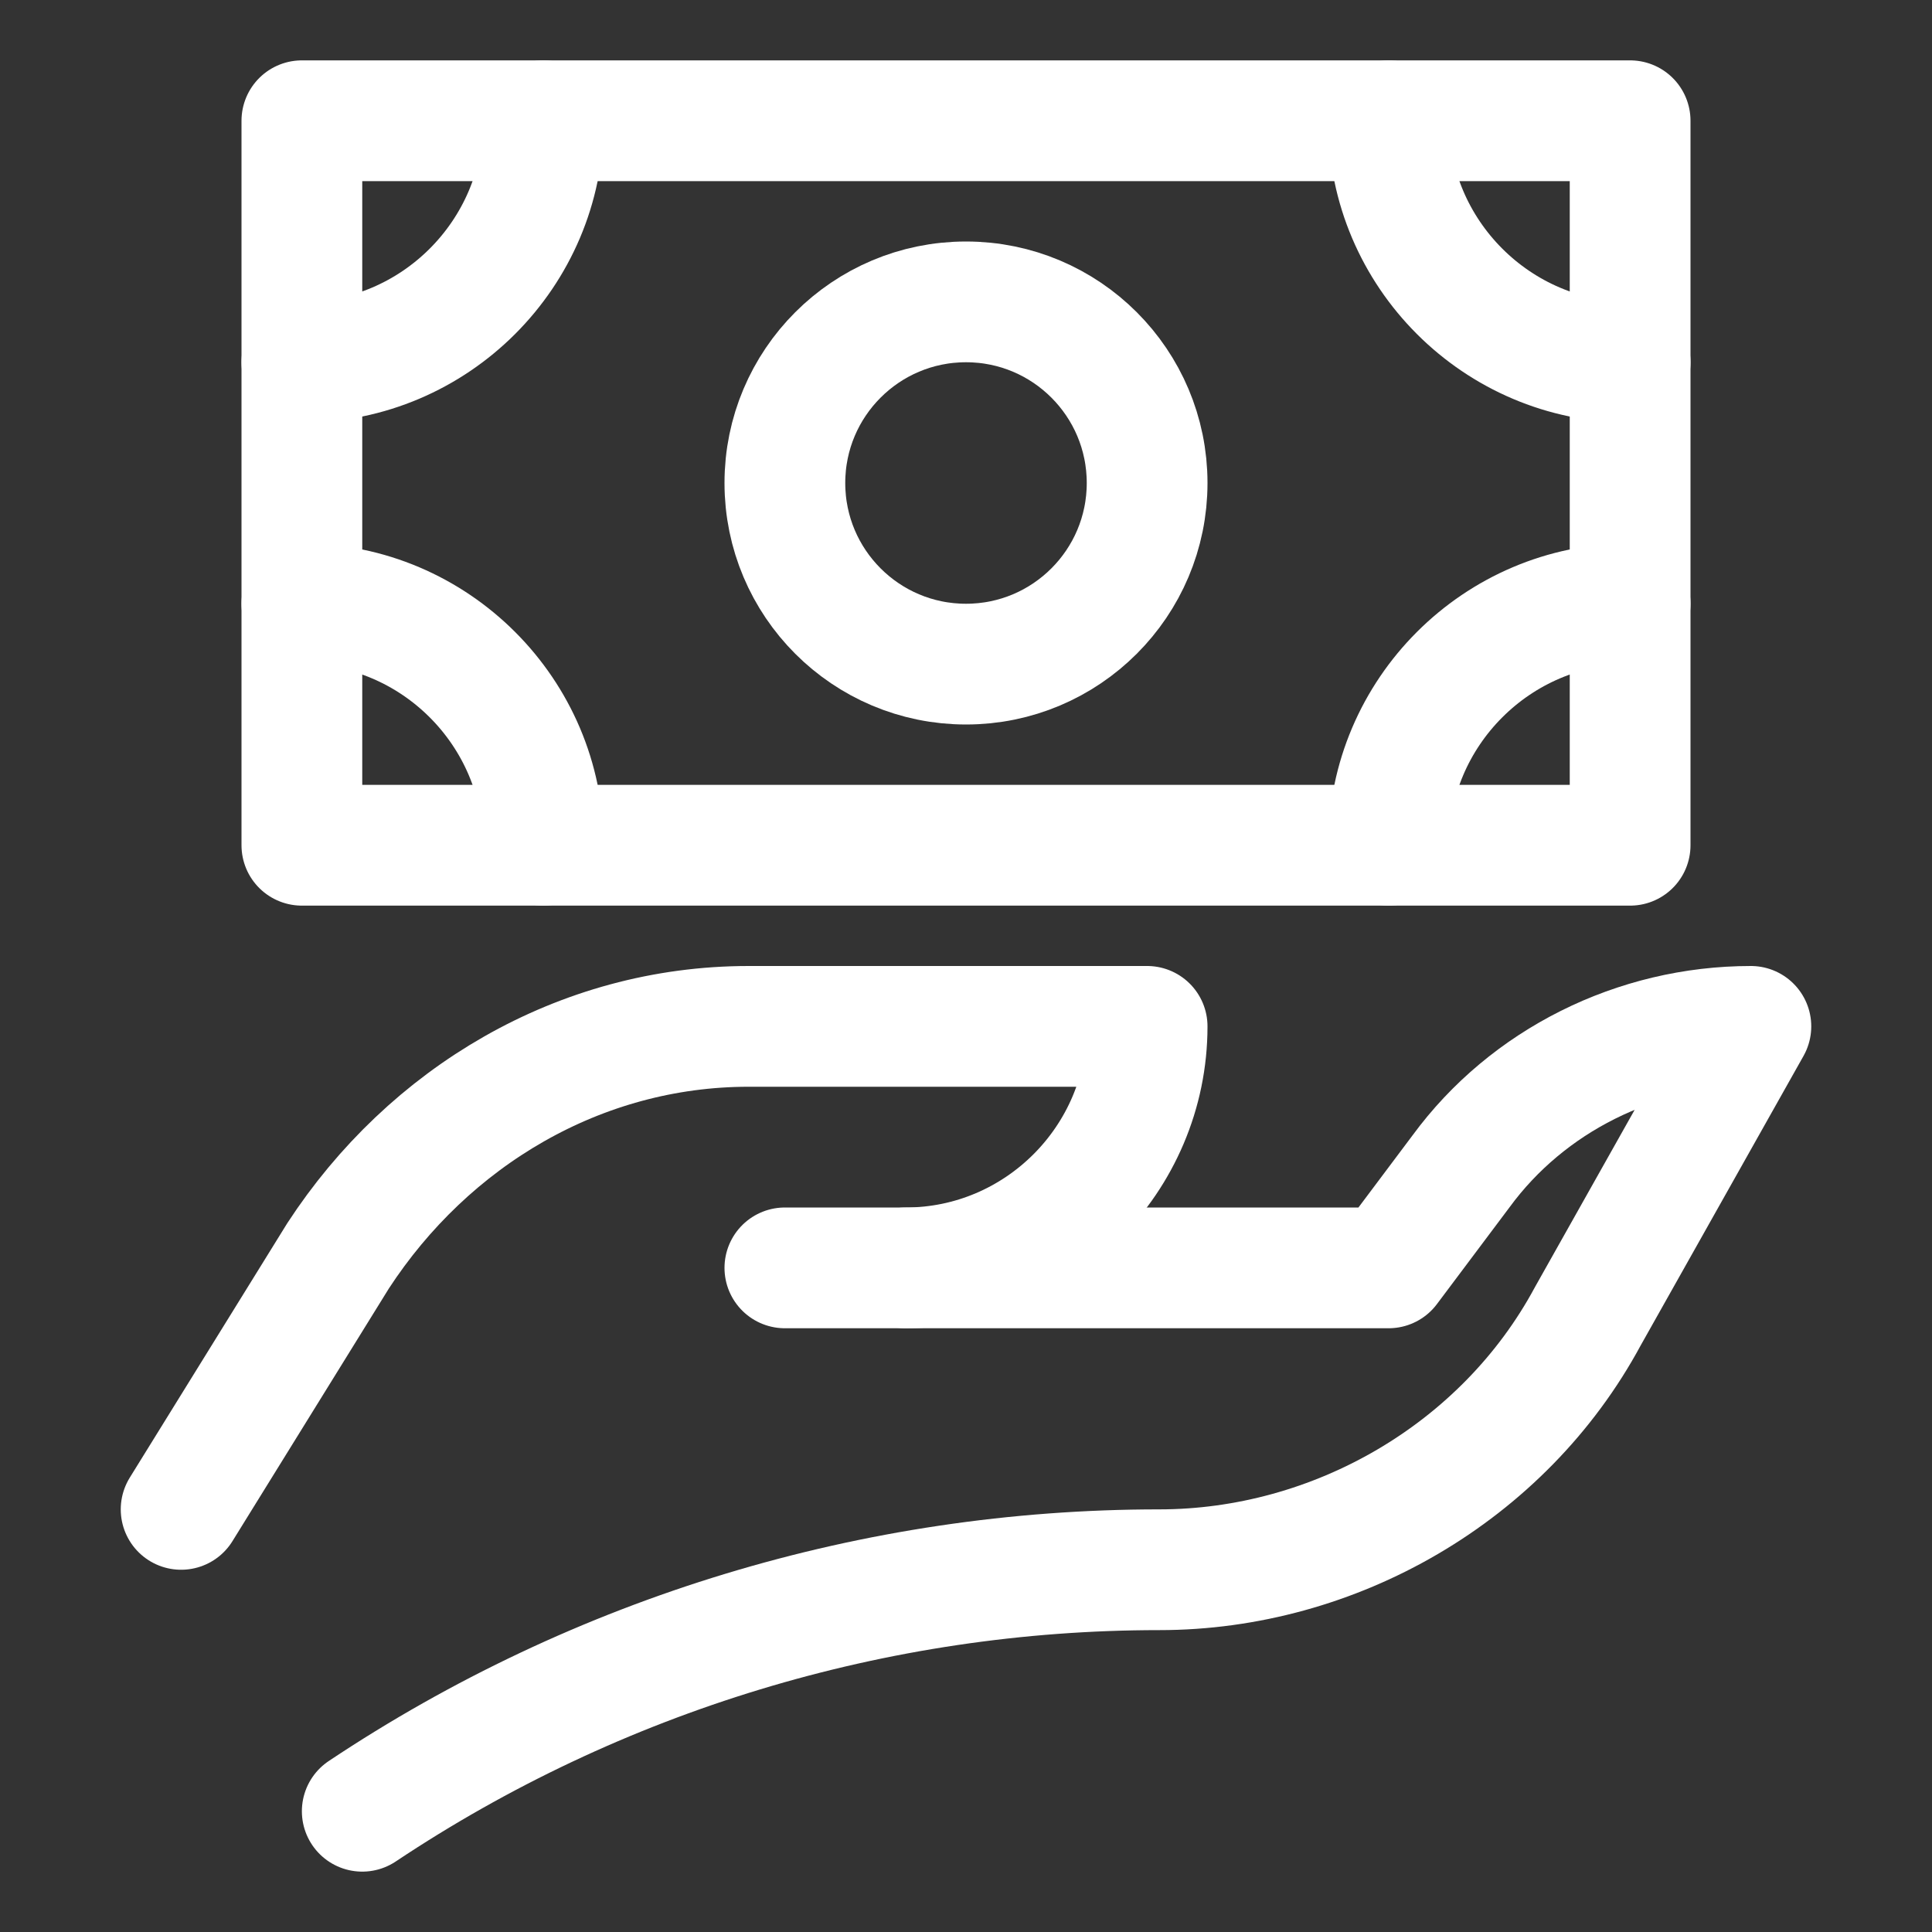 <svg version="1.1" id="Icons" xmlns="http://www.w3.org/2000/svg" xmlns:xlink="http://www.w3.org/1999/xlink" x="0px" y="0px" viewBox="0 0 32 32" style="enable-background:new 0 0 32 32;" xml:space="preserve">
<rect x="0" y="0" width="32" height="32" fill="#333333" stroke="none"/>
<style type="text/css">
	.st0{fill:none;stroke:#000000;stroke-width:2;stroke-linecap:round;stroke-linejoin:round;stroke-miterlimit:10;}
</style>
<path class="st0" d="M3,25l2.6-4.2c1.5-2.3,4-3.8,6.8-3.8H19v0c0,2.2-1.8,4-4,4h-2" id="id_101" style="stroke: rgb(255, 255, 255);"></path>
<path class="st0" d="M15,21h8l1.2-1.6c1.1-1.5,2.9-2.4,4.8-2.4h0l-2.7,4.8c-1.4,2.6-4.2,4.2-7.1,4.2h0c-4.7,0-9.3,1.4-13.2,4l0,0" id="id_102" style="stroke: rgb(255, 255, 255);"></path>
<rect x="5" y="2" class="st0" width="22" height="12" id="id_103" style="stroke: rgb(255, 255, 255);"></rect>
<path class="st0" d="M27,6c-2.2,0-4-1.8-4-4" id="id_104" style="stroke: rgb(255, 255, 255);"></path>
<path class="st0" d="M5,10c2.2,0,4,1.8,4,4" id="id_105" style="stroke: rgb(255, 255, 255);"></path>
<circle class="st0" cx="16" cy="8" r="3" id="id_106" style="stroke: rgb(255, 255, 255);"></circle>
<path class="st0" d="M9,2c0,2.2-1.8,4-4,4" id="id_107" style="stroke: rgb(255, 255, 255);"></path>
<path class="st0" d="M27,10c-2.2,0-4,1.8-4,4" id="id_108" style="stroke: rgb(255, 255, 255);"></path>
</svg>
